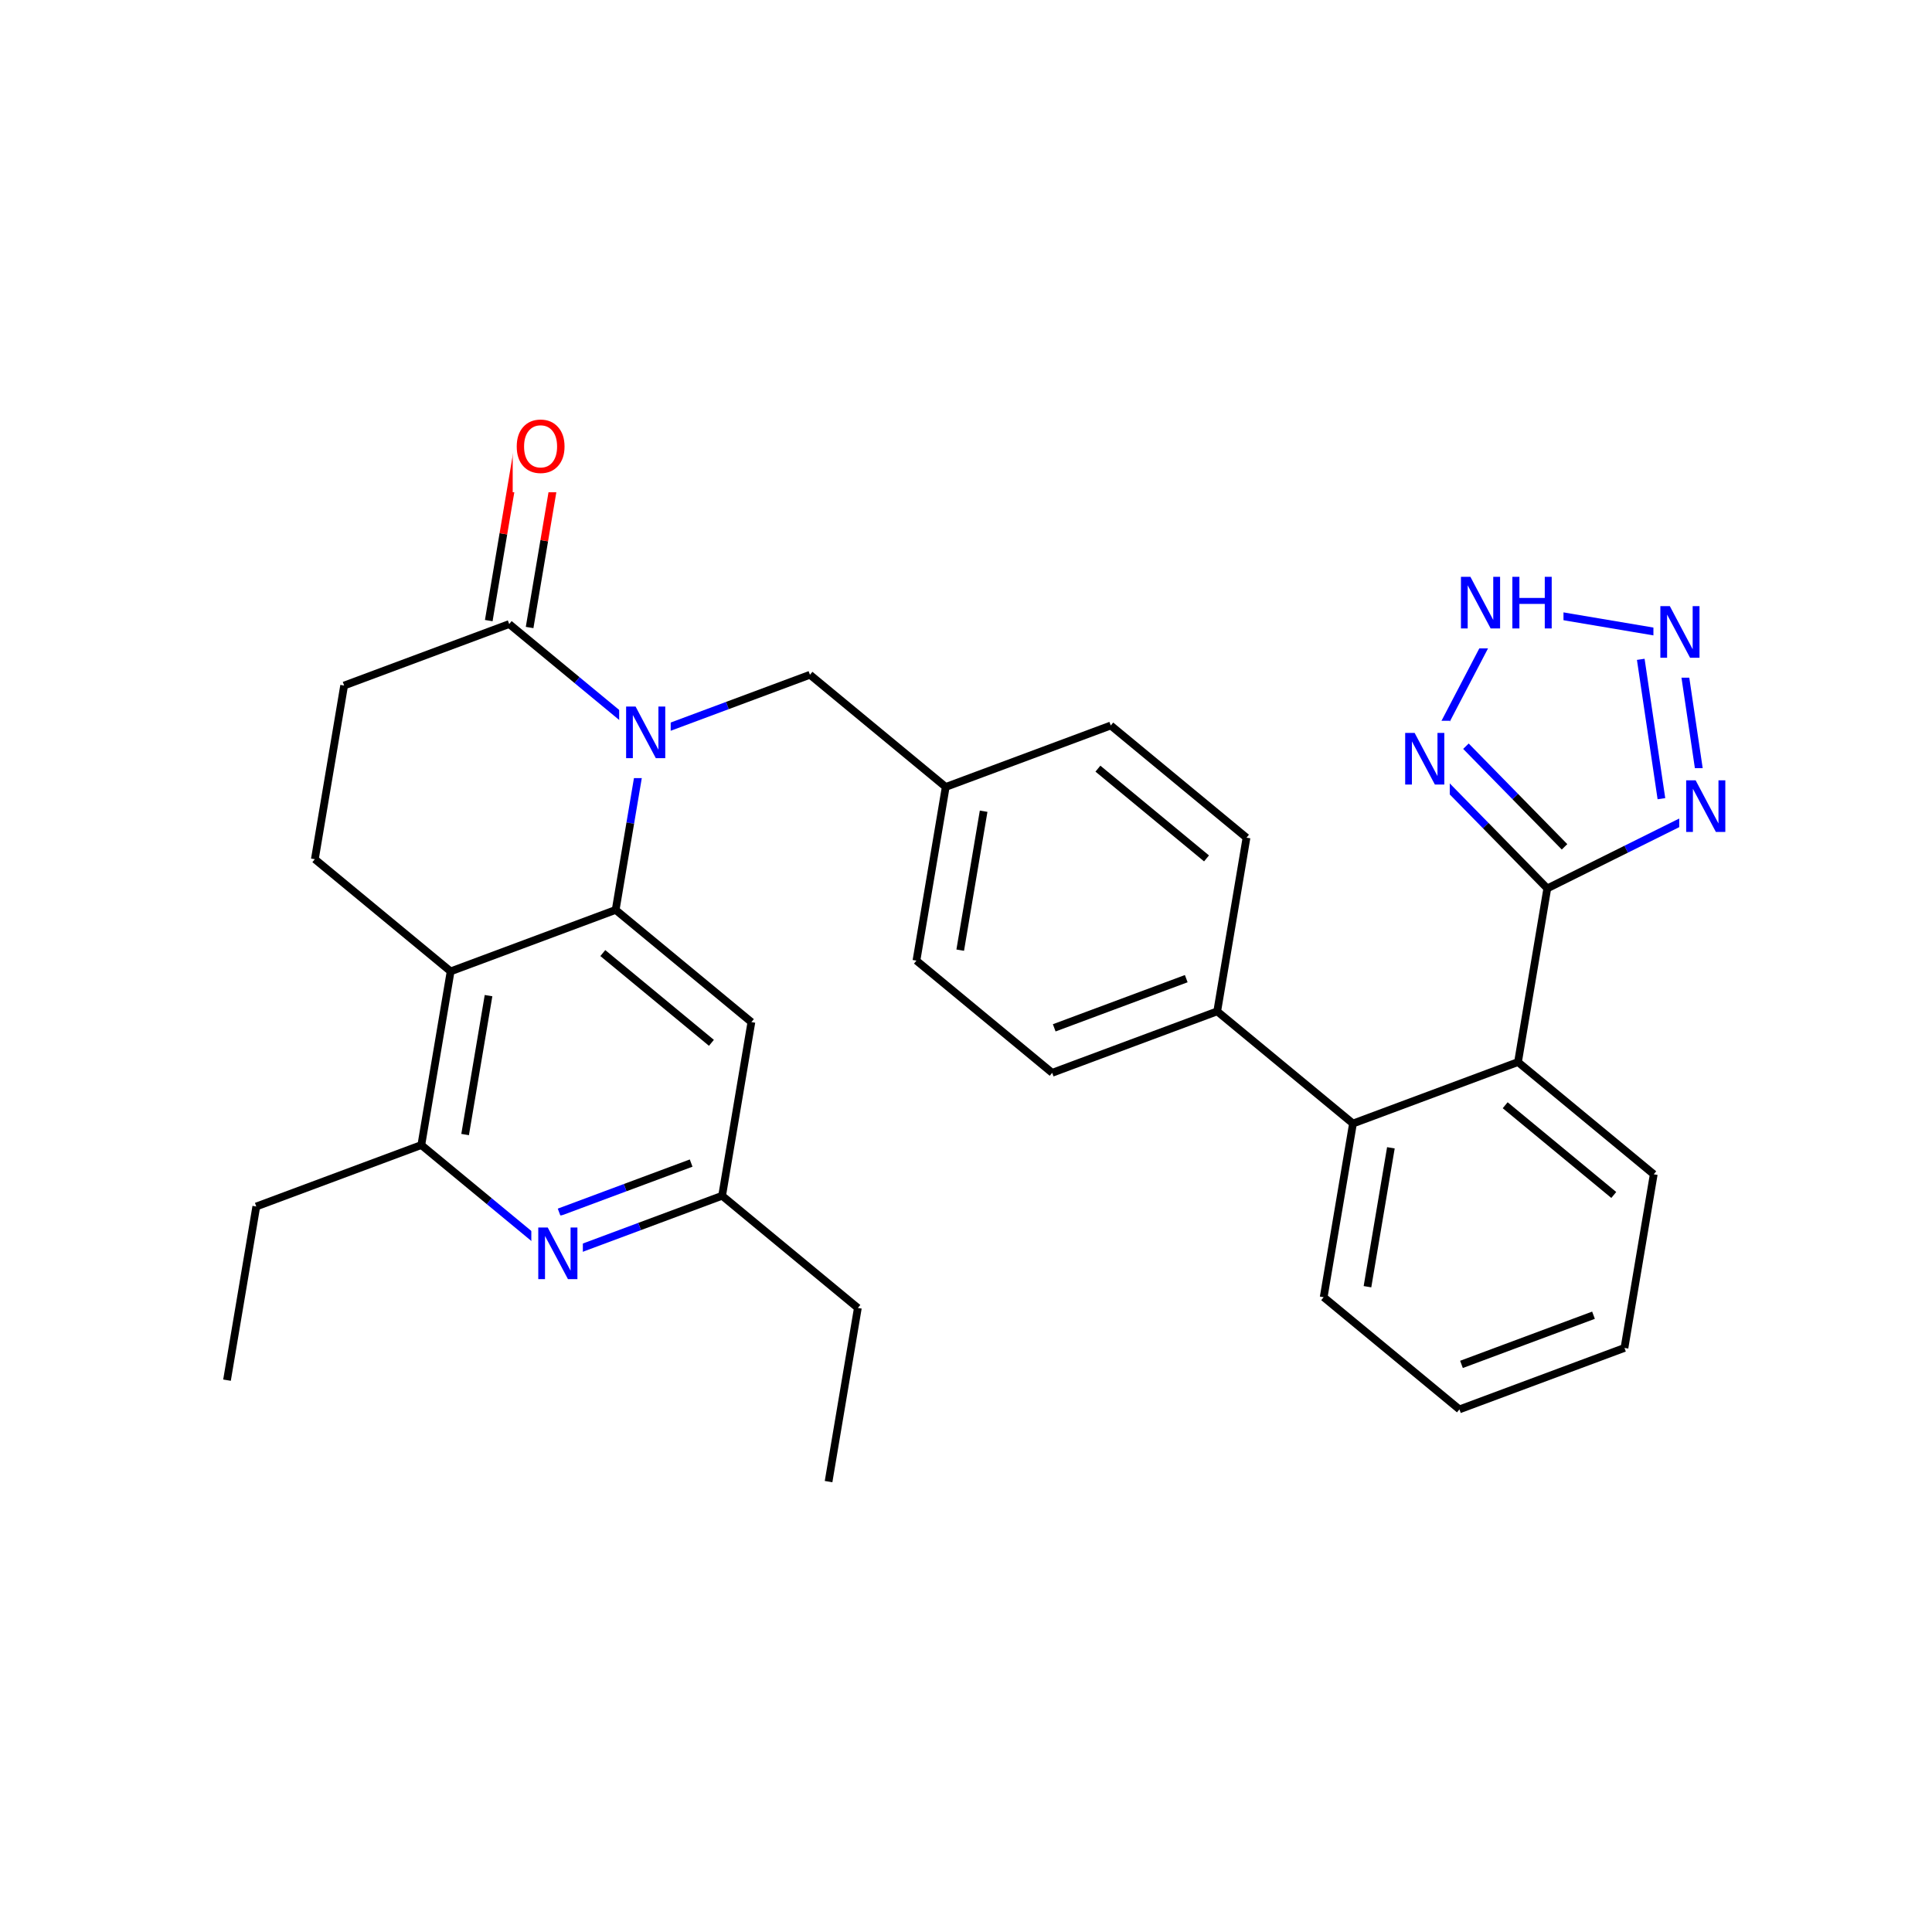 <svg xmlns="http://www.w3.org/2000/svg" xmlns:xlink="http://www.w3.org/1999/xlink" width="300pt" height="300pt" viewBox="0 0 300 300"><defs><symbol overflow="visible"><path d="M.547 1.938V-7.75h5.5v9.688zm.625-.61h4.266v-8.47H1.171zm0 0"/></symbol><symbol overflow="visible" id="a"><path d="M1.078-8.016h1.47l3.546 6.704v-6.704h1.062V0H5.688L2.124-6.703V0H1.078zm0 0"/></symbol><symbol overflow="visible" id="b"><path d="M4.328-7.28c-.78 0-1.406.296-1.875.89-.46.585-.687 1.382-.687 2.39 0 1.012.226 1.813.687 2.406.47.586 1.094.875 1.875.875.79 0 1.414-.288 1.875-.874.457-.593.688-1.394.688-2.406 0-1.008-.23-1.805-.687-2.39-.46-.594-1.086-.89-1.875-.89zm0-.892c1.125 0 2.024.383 2.703 1.14C7.708-6.28 8.048-5.27 8.048-4c0 1.262-.34 2.273-1.016 3.03C6.353-.22 5.454.157 4.33.157S2.3-.22 1.625-.97c-.668-.75-1-1.757-1-3.03 0-1.27.332-2.28 1-3.03.676-.76 1.578-1.142 2.703-1.142zm0 0"/></symbol><symbol overflow="visible" id="c"><path d="M1.078-8.016h1.094v3.282H6.11v-3.282h1.077V0H6.11v-3.813H2.17V0H1.078zm0 0"/></symbol></defs><g><path fill="#fff" d="M0 0h300v300H0z"/><path d="M128.66 230.063l4.547-26.965M133.207 203.098l-21.078-17.422M112.13 185.676l-12.814 4.773" stroke-width="1.2" stroke="#000" stroke-miterlimit="10" fill="none"/><path d="M99.316 190.45l-12.812 4.773" stroke-width="1.2" stroke="#00f" stroke-miterlimit="10" fill="none"/><path d="M107.32 180.602l-10.25 3.816" stroke-width="1.2" stroke="#000" stroke-miterlimit="10" fill="none"/><path d="M97.07 184.418l-10.25 3.82" stroke-width="1.2" stroke="#00f" stroke-miterlimit="10" fill="none"/><path d="M116.676 158.71l-4.547 26.966" stroke-width="1.2" stroke="#000" stroke-miterlimit="10" fill="none"/><path d="M86.504 195.223l-10.54-8.71" stroke-width="1.2" stroke="#00f" stroke-miterlimit="10" fill="none"/><path d="M75.965 186.512l-10.543-8.71" stroke-width="1.2" stroke="#000" stroke-miterlimit="10" fill="none"/><path d="M82.504 188.723h8v13h-8zm0 0" fill="#fff"/><use xlink:href="#a" x="82.504" y="198.624" fill="#00f"/><path d="M65.422 177.8l4.55-26.964M72.223 176.172l3.636-21.57M65.422 177.8l-25.625 9.544M69.973 150.836L48.89 133.414M95.598 141.29l-25.625 9.546M48.89 133.414l4.547-26.965M53.438 106.45L79.066 96.9M82.238 97.438l2.274-13.48" stroke-width="1.2" stroke="#000" stroke-miterlimit="10" fill="none"/><path d="M84.512 83.957l2.273-13.484" stroke-width="1.2" stroke="#f00" stroke-miterlimit="10" fill="none"/><path d="M75.895 96.367l2.273-13.48" stroke-width="1.2" stroke="#000" stroke-miterlimit="10" fill="none"/><path d="M78.168 82.887l2.273-13.485" stroke-width="1.2" stroke="#f00" stroke-miterlimit="10" fill="none"/><path d="M79.066 96.902l10.54 8.71" stroke-width="1.2" stroke="#000" stroke-miterlimit="10" fill="none"/><path d="M89.605 105.613l10.54 8.71" stroke-width="1.2" stroke="#00f" stroke-miterlimit="10" fill="none"/><path d="M79.613 63.438h9v13h-9zm0 0" fill="#fff"/><use xlink:href="#b" x="79.613" y="73.339" fill="#f00"/><path d="M100.145 114.324L97.87 127.81" stroke-width="1.2" stroke="#00f" stroke-miterlimit="10" fill="none"/><path d="M97.87 127.81L95.6 141.29" stroke-width="1.2" stroke="#000" stroke-miterlimit="10" fill="none"/><path d="M100.145 114.324l12.812-4.773" stroke-width="1.2" stroke="#00f" stroke-miterlimit="10" fill="none"/><path d="M112.957 109.55l12.813-4.773" stroke-width="1.2" stroke="#000" stroke-miterlimit="10" fill="none"/><path d="M96.145 107.824h8v13h-8zm0 0" fill="#fff"/><use xlink:href="#a" x="96.145" y="117.726" fill="#00f"/><path d="M95.598 141.29l21.078 17.42M93.605 147.992l16.864 13.938M125.77 104.777l21.082 17.422M146.852 122.2l-4.547 26.964M152.738 125.965l-3.636 21.574M172.477 112.656l-25.625 9.543M142.305 149.164l21.078 17.422M163.383 166.586l25.625-9.543M163.7 159.602l20.5-7.637M189.008 157.043l4.547-26.97M189.008 157.043l21.082 17.418M193.555 130.074l-21.078-17.418M187.348 133.293l-16.864-13.938M210.09 174.46l-4.55 26.966M215.977 178.23l-3.637 21.57M235.715 164.918l-25.625 9.543M205.54 201.426l21.08 17.422M226.62 218.848l25.626-9.543M226.938 211.863l20.5-7.636M252.246 209.305l4.547-26.965M256.793 182.34l-21.078-17.422M250.586 185.555l-16.863-13.934M235.715 164.918l4.547-26.965M240.262 137.953l-9.57-9.766" stroke-width="1.2" stroke="#000" stroke-miterlimit="10" fill="none"/><path d="M230.69 128.188l-9.573-9.766" stroke-width="1.2" stroke="#00f" stroke-miterlimit="10" fill="none"/><path d="M242.94 131.496l-7.655-7.812" stroke-width="1.2" stroke="#000" stroke-miterlimit="10" fill="none"/><path d="M235.285 123.684l-7.656-7.813M264.75 125.78l-12.246 6.087" stroke-width="1.2" stroke="#00f" stroke-miterlimit="10" fill="none"/><path d="M252.504 131.867l-12.242 6.086" stroke-width="1.2" stroke="#000" stroke-miterlimit="10" fill="none"/><path d="M221.117 118.422l12.66-24.238" stroke-width="1.2" stroke="#00f" stroke-miterlimit="10" fill="none"/><path d="M217.117 111.922h8v13h-8zm0 0" fill="#fff"/><use xlink:href="#a" x="217.117" y="121.823" fill="#00f"/><path d="M233.777 94.184l26.965 4.546" stroke-width="1.2" stroke="#00f" stroke-miterlimit="10" fill="none"/><path d="M225.777 87.684h17v13h-17zm0 0" fill="#fff"/><g fill="#00f"><use xlink:href="#a" x="225.777" y="97.585"/><use xlink:href="#c" x="233.761" y="97.585"/></g><path d="M260.742 98.73l4.008 27.05M254.777 102.38l3.207 21.64" stroke-width="1.2" stroke="#00f" stroke-miterlimit="10" fill="none"/><path d="M256.742 92.23h8v13h-8zm0 0" fill="#fff"/><use xlink:href="#a" x="256.742" y="102.132" fill="#00f"/><path d="M260.75 119.28h8v13h-8zm0 0" fill="#fff"/><use xlink:href="#a" x="260.75" y="129.183" fill="#00f"/><path d="M39.797 187.344L35.25 214.31" stroke-width="1.2" stroke="#000" stroke-miterlimit="10" fill="none"/></g></svg>